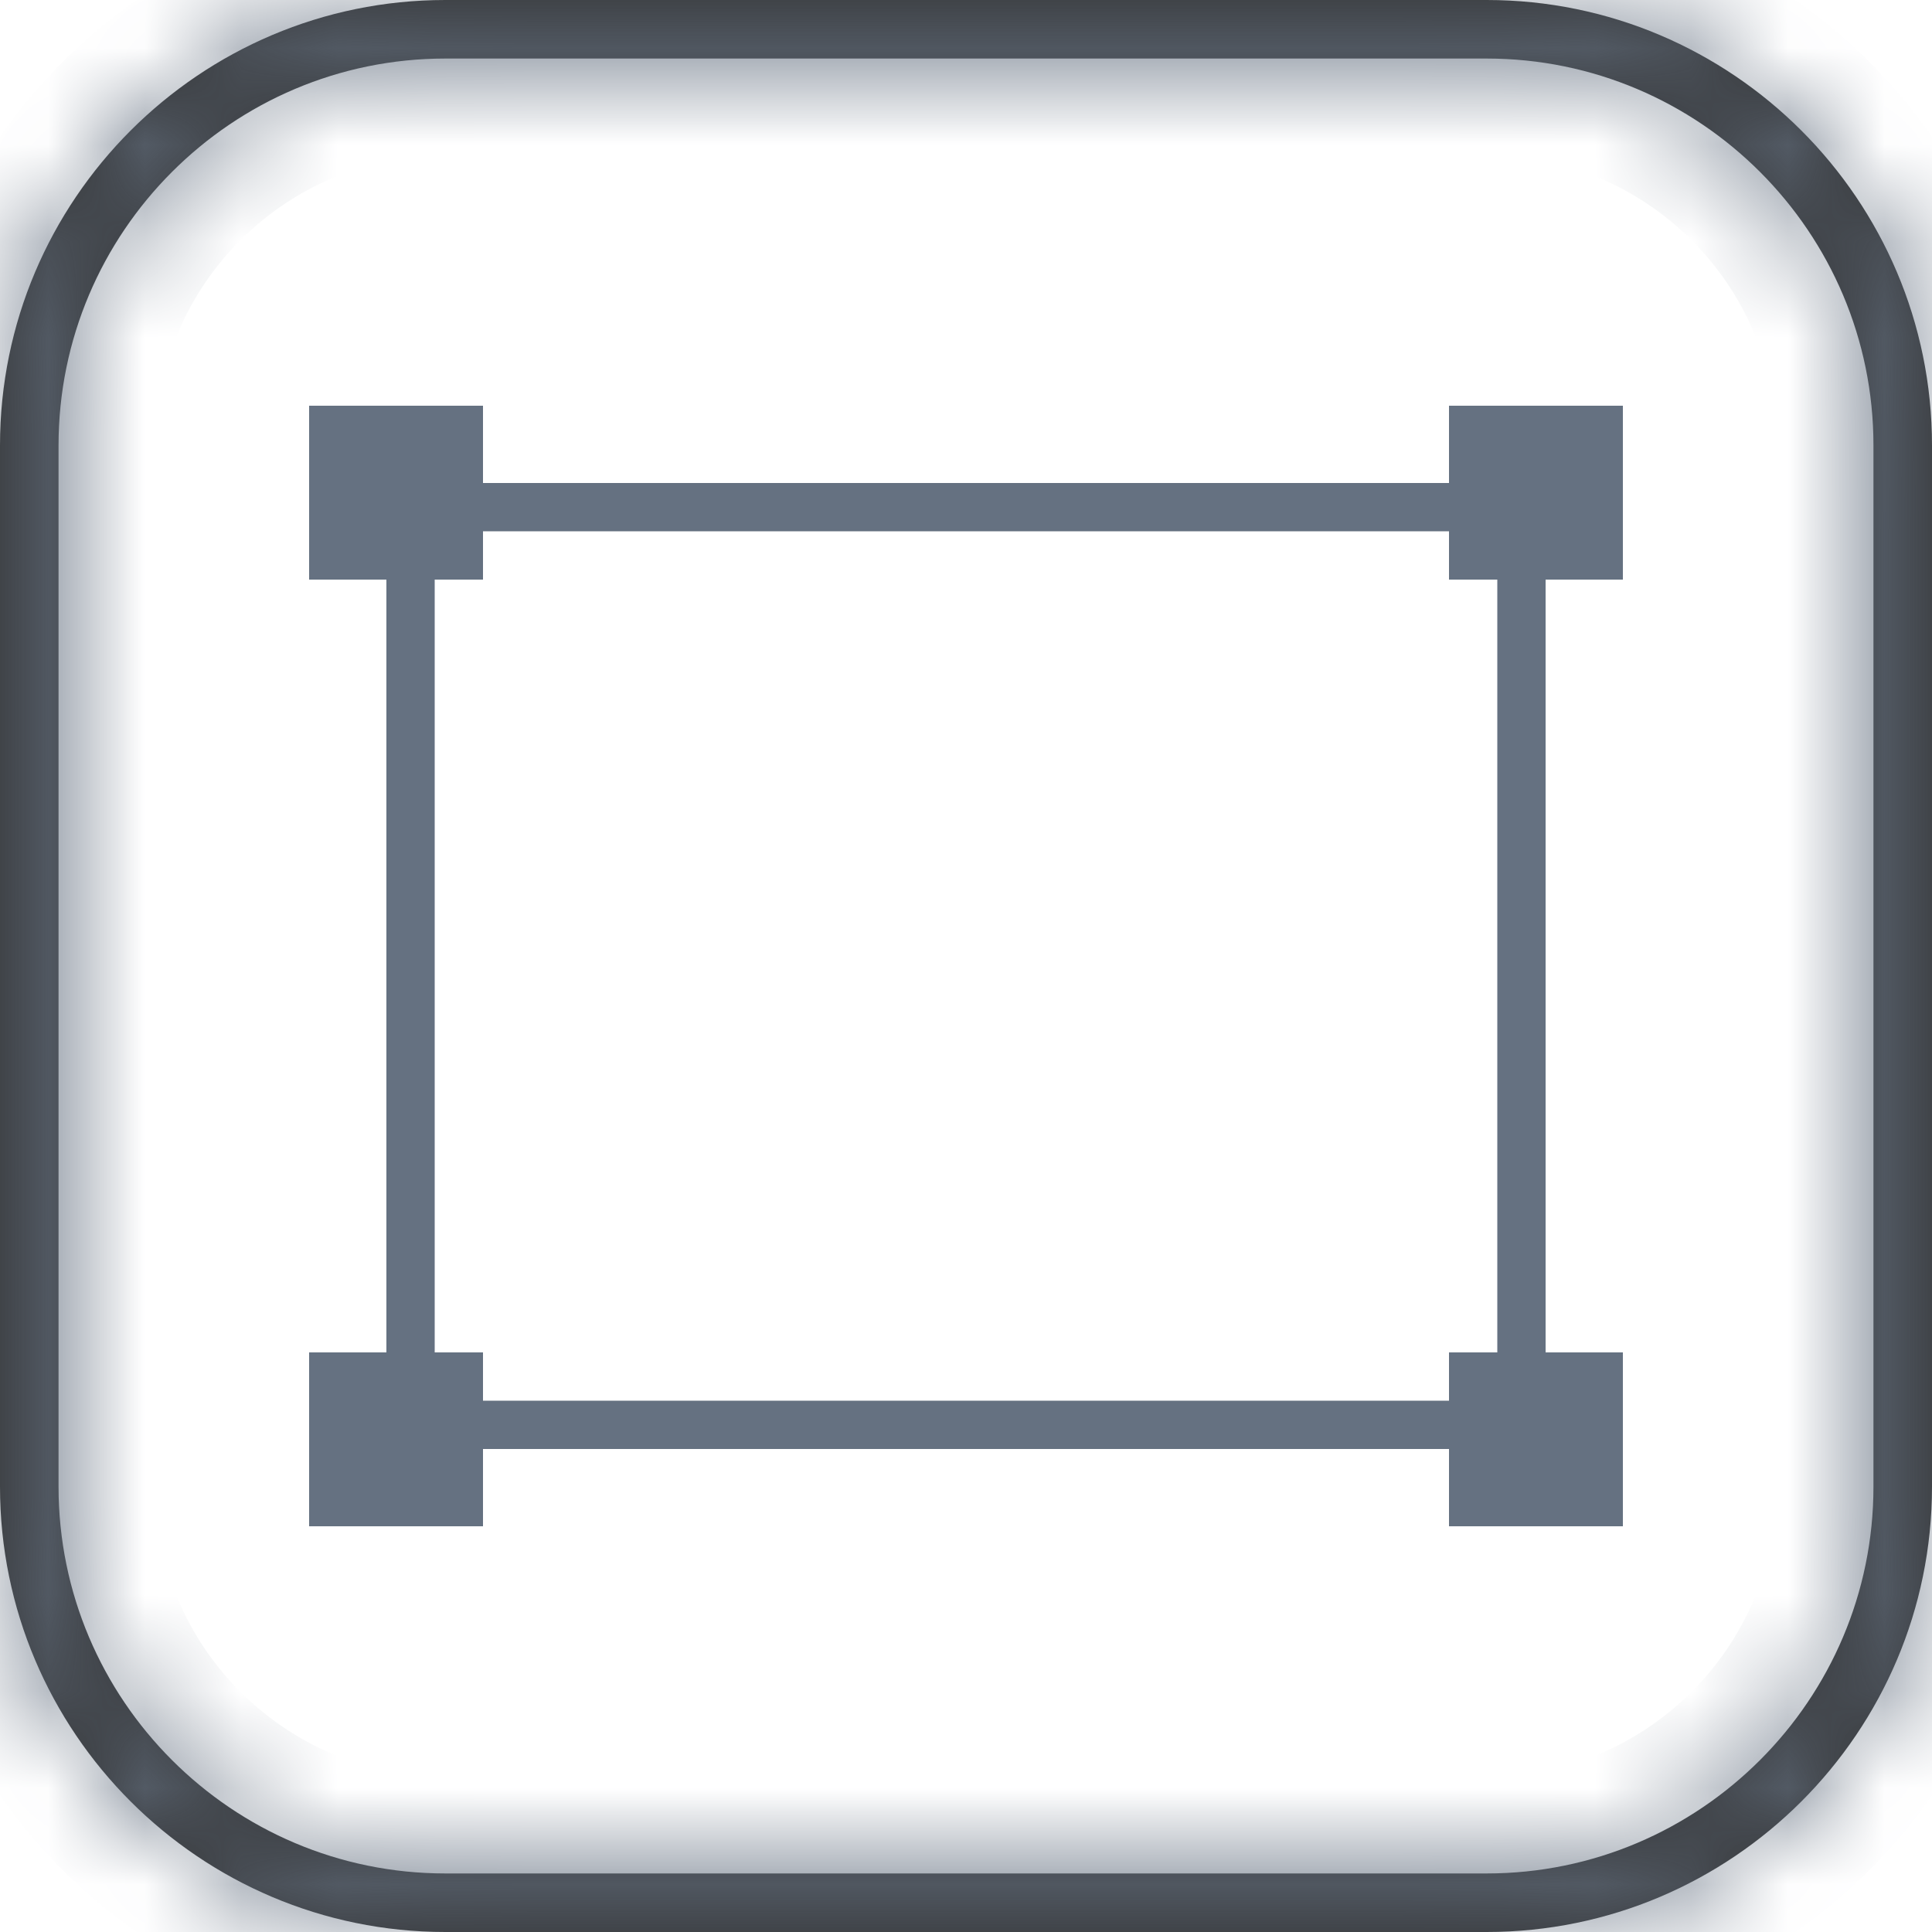<svg width="20" height="20" viewBox="0 0 20 20" fill="none" xmlns="http://www.w3.org/2000/svg">
<mask id="path-1-inside-1_39095_5505" fill="white">
<path d="M15.39 0H4.61C2.068 0 0 2.068 0 4.611V15.39C0 17.932 2.068 20 4.61 20H15.39C17.932 20 20 17.932 20 15.39V4.611C20 2.068 17.932 0 15.39 0ZM19.394 15.39C19.394 17.598 17.598 19.394 15.39 19.394H4.61C2.402 19.394 0.606 17.598 0.606 15.39V4.611C0.606 2.402 2.402 0.606 4.61 0.606H15.39C17.598 0.606 19.394 2.402 19.394 4.611V15.39Z"/>
</mask>
<path d="M15.39 0H4.61C2.068 0 0 2.068 0 4.611V15.39C0 17.932 2.068 20 4.61 20H15.39C17.932 20 20 17.932 20 15.39V4.611C20 2.068 17.932 0 15.39 0ZM19.394 15.39C19.394 17.598 17.598 19.394 15.39 19.394H4.61C2.402 19.394 0.606 17.598 0.606 15.39V4.611C0.606 2.402 2.402 0.606 4.61 0.606H15.39C17.598 0.606 19.394 2.402 19.394 4.611V15.39Z" fill="#303030"/>
<path d="M15.39 20V21V20ZM15.39 -1H4.61V1H15.39V-1ZM4.61 -1C1.516 -1 -1 1.516 -1 4.611H1C1 2.621 2.621 1 4.61 1V-1ZM-1 4.611V15.39H1V4.611H-1ZM-1 15.39C-1 18.484 1.516 21 4.61 21V19C2.621 19 1 17.38 1 15.39H-1ZM4.61 21H15.39V19H4.61V21ZM15.39 21C18.484 21 21 18.484 21 15.39H19C19 17.38 17.38 19 15.39 19V21ZM21 15.39V4.611H19V15.39H21ZM21 4.611C21 1.516 18.484 -1 15.39 -1V1C17.38 1 19 2.62 19 4.611H21ZM18.394 15.39C18.394 17.045 17.045 18.394 15.39 18.394V20.394C18.15 20.394 20.394 18.15 20.394 15.39H18.394ZM15.39 18.394H4.61V20.394H15.39V18.394ZM4.61 18.394C2.955 18.394 1.606 17.045 1.606 15.39H-0.394C-0.394 18.15 1.85 20.394 4.61 20.394V18.394ZM1.606 15.39V4.611H-0.394V15.39H1.606ZM1.606 4.611C1.606 2.955 2.955 1.606 4.61 1.606V-0.394C1.85 -0.394 -0.394 1.85 -0.394 4.611H1.606ZM4.61 1.606H15.39V-0.394H4.61V1.606ZM15.39 1.606C17.045 1.606 18.394 2.955 18.394 4.611H20.394C20.394 1.85 18.15 -0.394 15.39 -0.394V1.606ZM18.394 4.611V15.39H20.394V4.611H18.394Z" fill="#657181" mask="url(#path-1-inside-1_39095_5505)"/>
<rect x="4.25" y="5.25" width="11.5" height="9.5" stroke="#657181" stroke-width="0.5"/>
<rect x="3.65" y="4.65" width="0.9" height="0.9" fill="#303030" stroke="#657181" stroke-width="0.9"/>
<rect x="15.45" y="4.65" width="0.9" height="0.9" fill="#303030" stroke="#657181" stroke-width="0.9"/>
<rect x="3.65" y="14.45" width="0.9" height="0.9" fill="#303030" stroke="#657181" stroke-width="0.9"/>
<rect x="15.45" y="14.45" width="0.9" height="0.9" fill="#303030" stroke="#657181" stroke-width="0.9"/>
</svg>
